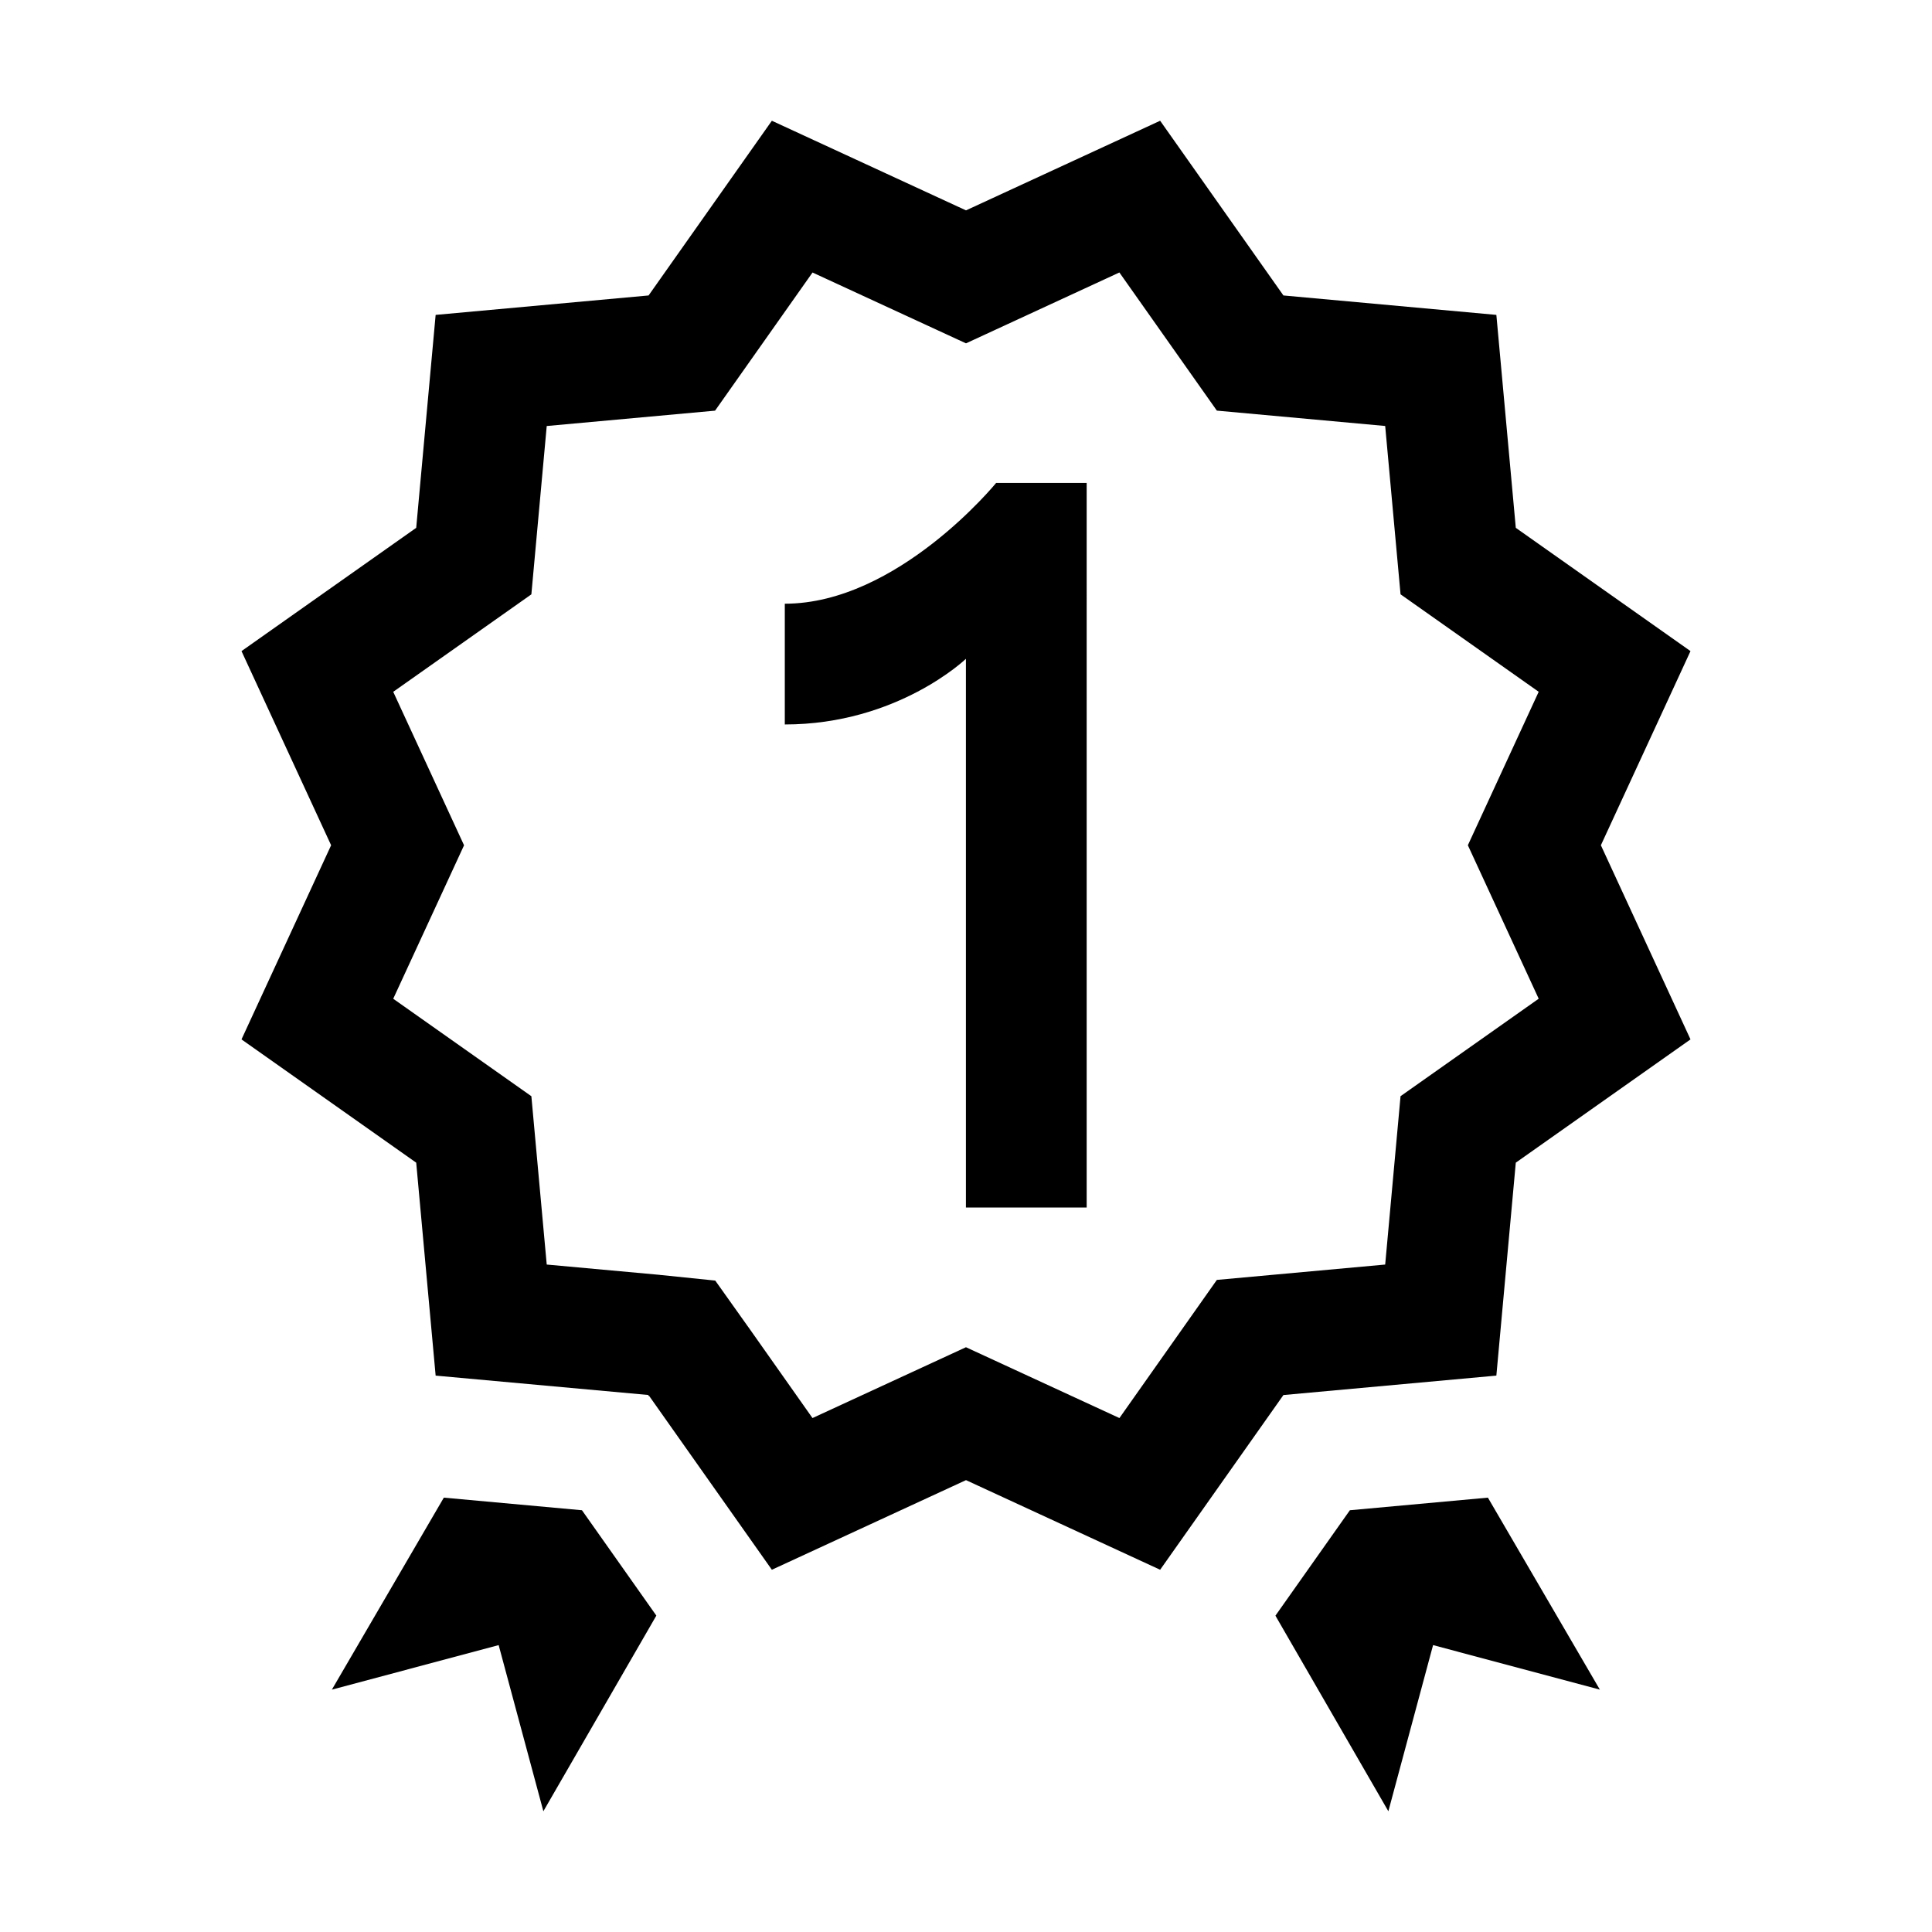 <?xml version="1.0" encoding="UTF-8"?><svg xmlns="http://www.w3.org/2000/svg" width="512" height="512" viewBox="0 0 512 512"><path d="m171.98,370l-.22-.31h.1s.22.32.22.32h-.1Zm-17.75,30.23l-36.61-3.34-29.67,50.88,44.2-11.8,11.85,44.03,29.94-51.85-19.71-27.92ZM296.65,72.21l25.83,36.61,44.61,4.07,4.07,44.61,36.61,25.83-18.77,40.67,18.77,40.67-36.61,25.83-4.07,44.62-44.61,4.07-25.82,36.61-40.67-18.77-40.67,18.77-17.08-24.22-.08-.1-8.61-12.11-14.4-1.48h-.1l-.18-.03-.18-.02-29.8-2.72-4.07-44.61-36.61-25.83,18.77-40.67-18.77-40.67,36.61-25.83,4.07-44.61,44.61-4.07,25.83-36.61,40.67,18.77,40.65-18.78Zm10.8-40.21l-51.45,23.75-51.45-23.75-32.67,46.3-56.43,5.15-5.15,56.43-46.3,32.67,23.75,51.45-23.75,51.45,46.3,32.67,5.15,56.43,56.31,5.13h.1s.22.32.22.32l32.47,46,51.45-23.75,51.45,23.75,32.67-46.3,56.43-5.15,5.15-56.43,46.3-32.67-23.75-51.45,23.75-51.45-46.3-32.67-5.15-56.43-56.43-5.15-32.67-46.3Zm50.28,368.23l-19.73,27.94,29.93,51.83,11.85-44.03,44.2,11.8-29.67-50.88-36.58,3.34Zm-101.75-225.63v145.4h32V127.99h-24s-26.1,32-56,32v32c29.9,0,48-17.4,48-17.4Z"/></svg>